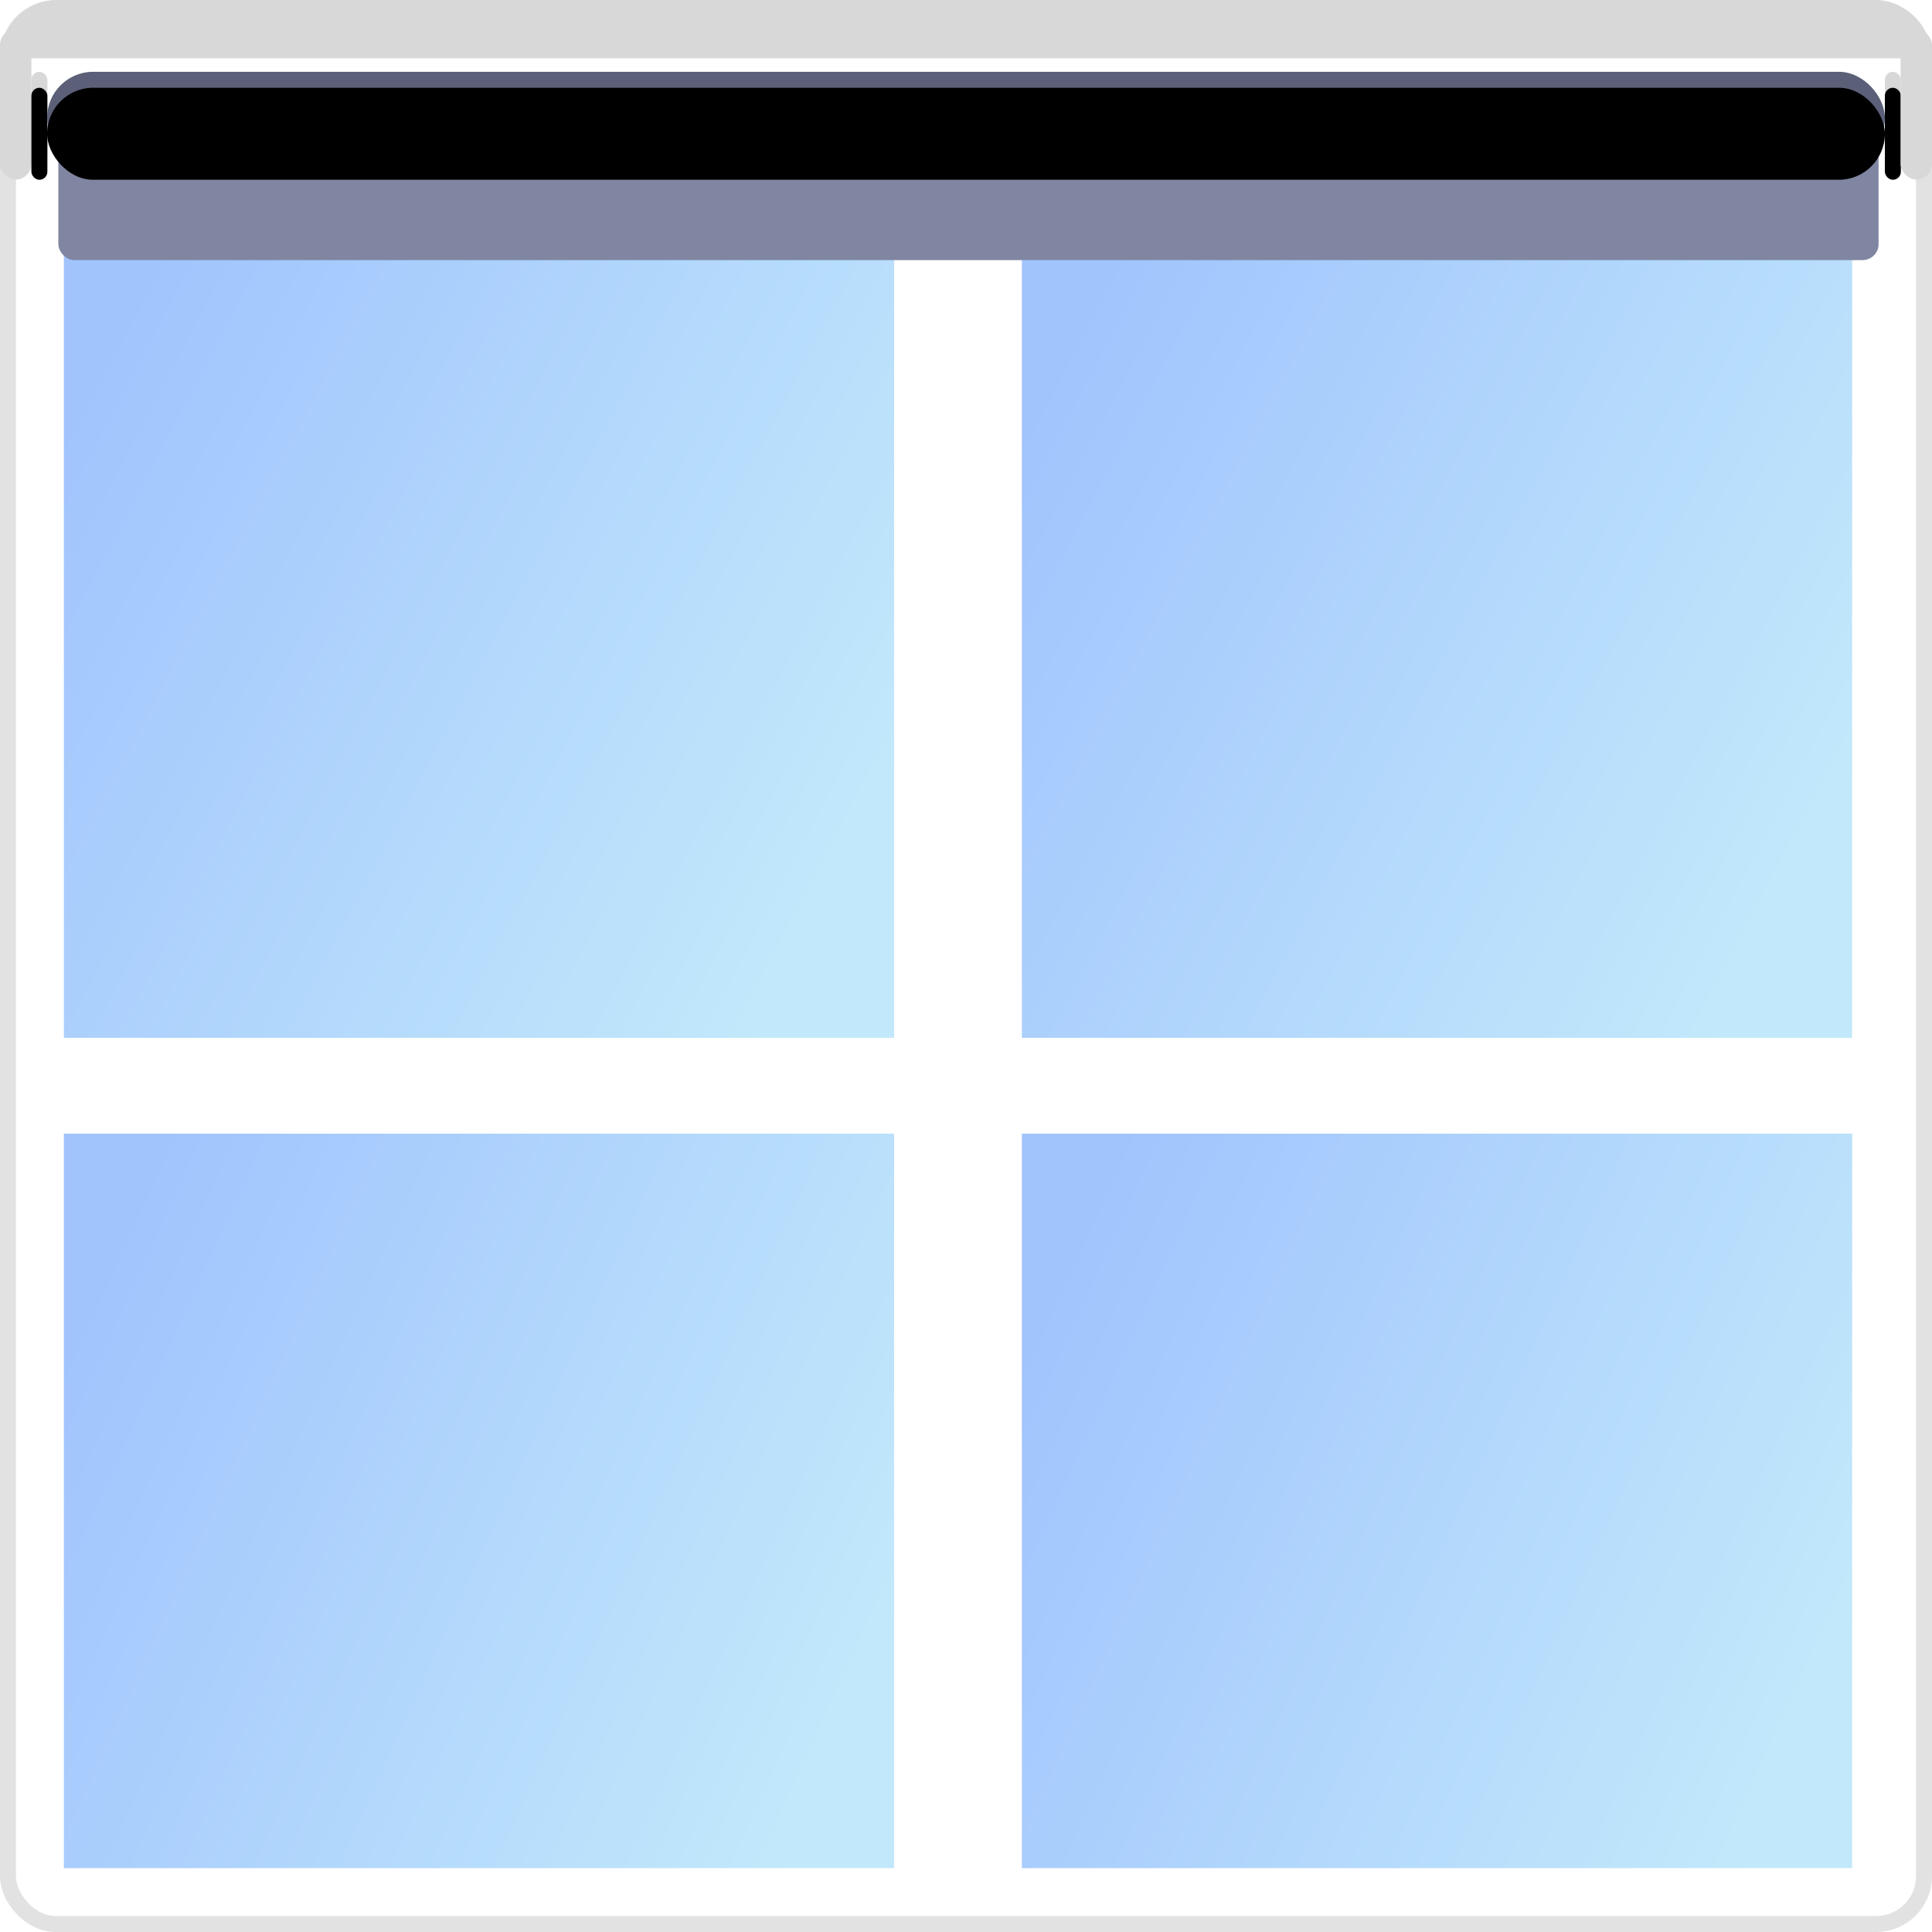 <?xml version="1.0" encoding="UTF-8"?>
<svg width="121px" height="121px" viewBox="0 0 121 121" version="1.1" xmlns="http://www.w3.org/2000/svg" xmlns:xlink="http://www.w3.org/1999/xlink">
    <title>Cortina - Fechada</title>
    <defs>
        <linearGradient x1="100%" y1="70.134%" x2="0%" y2="29.841%" id="linearGradient-1">
            <stop stop-color="#C2E9FB" offset="0%"></stop>
            <stop stop-color="#A1C4FD" offset="100%"></stop>
        </linearGradient>
        <linearGradient x1="98.131%" y1="75.729%" x2="1.869%" y2="24.239%" id="linearGradient-2">
            <stop stop-color="#C2E9FB" offset="0%"></stop>
            <stop stop-color="#A1C4FD" offset="100%"></stop>
        </linearGradient>
        <rect id="path-3" x="1.967" y="4.497" width="1" height="5.762" rx="0.5"></rect>
        <filter x="-203.3%" y="-34.7%" width="506.6%" height="169.4%" filterUnits="objectBoundingBox" id="filter-4">
            <feGaussianBlur stdDeviation="1.5" in="SourceAlpha" result="shadowBlurInner1"></feGaussianBlur>
            <feOffset dx="0" dy="1" in="shadowBlurInner1" result="shadowOffsetInner1"></feOffset>
            <feComposite in="shadowOffsetInner1" in2="SourceAlpha" operator="arithmetic" k2="-1" k3="1" result="shadowInnerInner1"></feComposite>
            <feColorMatrix values="0 0 0 0 0   0 0 0 0 0   0 0 0 0 0  0 0 0 0.5 0" type="matrix" in="shadowInnerInner1"></feColorMatrix>
        </filter>
        <rect id="path-5" x="118.049" y="4.497" width="1" height="5.762" rx="0.5"></rect>
        <filter x="-203.3%" y="-34.7%" width="506.6%" height="169.4%" filterUnits="objectBoundingBox" id="filter-6">
            <feGaussianBlur stdDeviation="1.5" in="SourceAlpha" result="shadowBlurInner1"></feGaussianBlur>
            <feOffset dx="0" dy="1" in="shadowBlurInner1" result="shadowOffsetInner1"></feOffset>
            <feComposite in="shadowOffsetInner1" in2="SourceAlpha" operator="arithmetic" k2="-1" k3="1" result="shadowInnerInner1"></feComposite>
            <feColorMatrix values="0 0 0 0 0   0 0 0 0 0   0 0 0 0 0  0 0 0 0.5 0" type="matrix" in="shadowInnerInner1"></feColorMatrix>
        </filter>
        <rect id="path-7" x="2.951" y="4.497" width="115.098" height="5.762" rx="2.881"></rect>
        <filter x="-1.7%" y="-34.7%" width="103.5%" height="169.4%" filterUnits="objectBoundingBox" id="filter-8">
            <feGaussianBlur stdDeviation="1.5" in="SourceAlpha" result="shadowBlurInner1"></feGaussianBlur>
            <feOffset dx="0" dy="1" in="shadowBlurInner1" result="shadowOffsetInner1"></feOffset>
            <feComposite in="shadowOffsetInner1" in2="SourceAlpha" operator="arithmetic" k2="-1" k3="1" result="shadowInnerInner1"></feComposite>
            <feColorMatrix values="0 0 0 0 0   0 0 0 0 0   0 0 0 0 0  0 0 0 0.5 0" type="matrix" in="shadowInnerInner1"></feColorMatrix>
        </filter>
    </defs>
    <g id="Icons" stroke="none" stroke-width="1" fill="none" fill-rule="evenodd">
        <g id="Cortina---Fechada">
            <rect id="Rectangle" stroke="#E2E2E2" fill="#FFFFFF" x="0.5" y="0.5" width="120" height="120" rx="3"></rect>
            <rect id="Rectangle" fill="url(#linearGradient-1)" x="4" y="71" width="52" height="46"></rect>
            <rect id="Rectangle" fill="url(#linearGradient-1)" x="64" y="71" width="52" height="46"></rect>
            <rect id="Rectangle" fill="url(#linearGradient-2)" x="4" y="12" width="52" height="53"></rect>
            <rect id="Rectangle" fill="url(#linearGradient-2)" x="64" y="12" width="52" height="53"></rect>
            <g id="Group-2">
                <rect id="Rectangle-3" fill="#D8D8D8" x="0" y="1.827" width="1.967" height="9.416" rx="0.984"></rect>
                <g id="Rectangle">
                    <use fill="#D8D8D8" fill-rule="evenodd" xlink:href="#path-3"></use>
                    <use fill="black" fill-opacity="1" filter="url(#filter-4)" xlink:href="#path-3"></use>
                </g>
                <g id="Rectangle">
                    <use fill="#D8D8D8" fill-rule="evenodd" xlink:href="#path-5"></use>
                    <use fill="black" fill-opacity="1" filter="url(#filter-6)" xlink:href="#path-5"></use>
                </g>
                <rect id="Rectangle" fill="#8086A1" x="3.654" y="8.29" width="114" height="8" rx="1"></rect>
                <g id="Rectangle">
                    <use fill="#5B6078" fill-rule="evenodd" xlink:href="#path-7"></use>
                    <use fill="black" fill-opacity="1" filter="url(#filter-8)" xlink:href="#path-7"></use>
                </g>
                <rect id="Rectangle" fill="#D8D8D8" x="119.033" y="1.827" width="1.967" height="9.416" rx="0.984"></rect>
                <path d="M3.654,0 L117.346,0 C119.364,-4.3675013e-15 121,1.636 121,3.654 L121,3.654 L121,3.654 L0,3.654 C-2.47132277e-16,1.636 1.636,3.70698415e-16 3.654,0 Z" id="Rectangle" fill="#D8D8D8"></path>
            </g>
        </g>
    </g>
</svg>